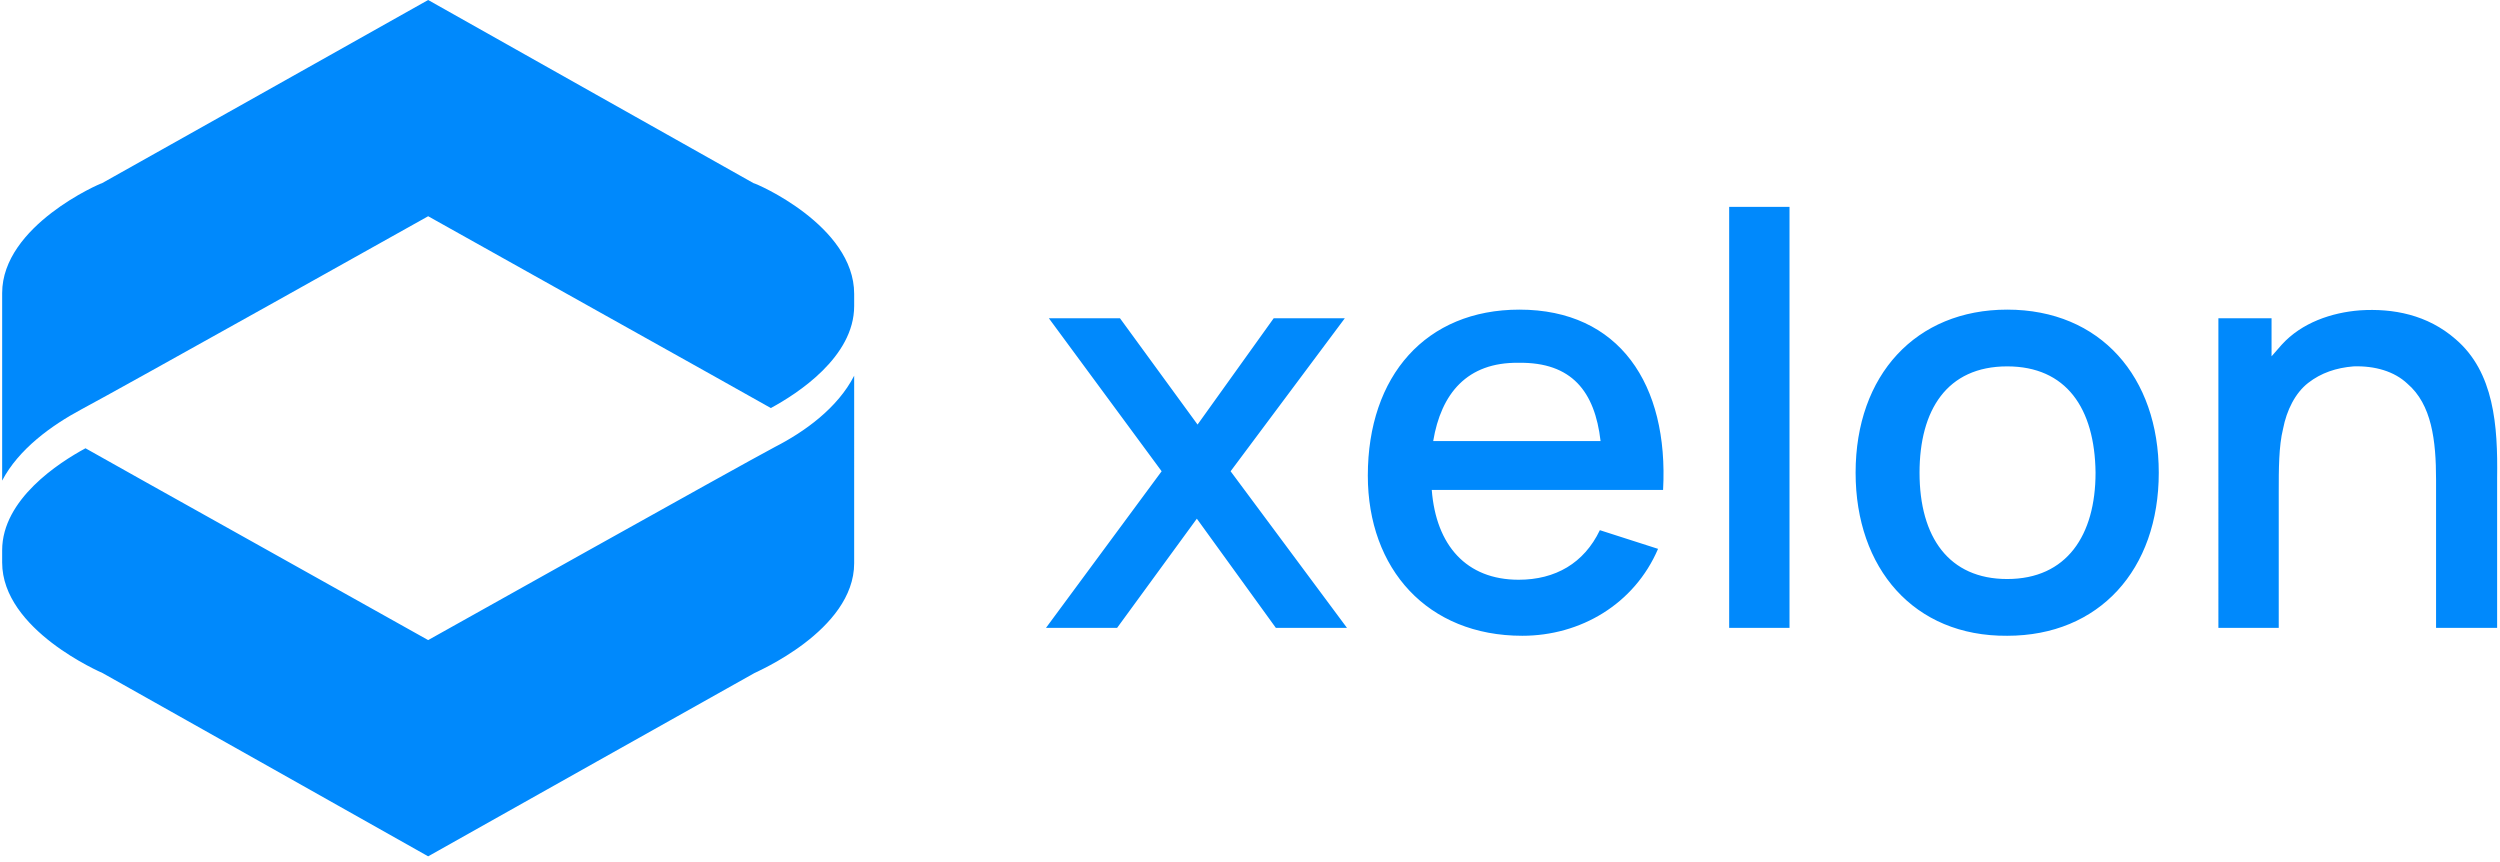 <svg width="348" height="120" fill="none" xmlns="http://www.w3.org/2000/svg"><path d="M104.9 25.5S61.7 1.2 59.6 0c-2.1 1.2-45.4 25.5-45.4 25.5C14 25.5.3 31.4.3 40.8v26.1c2.3-4.4 6.9-7.7 11-9.9 5.1-2.7 48.3-26.9 48.3-26.9 3.7 2.1 44.2 24.7 47.7 26.7 3.7-2 11.6-7.1 11.6-14.2v-1.7c0-9.5-13.7-15.4-14-15.4z" fill="#0089FC"/><path d="M107.9 62.2c-5.1 2.7-48.3 26.9-48.3 26.9-3.7-2.1-44.2-24.7-47.7-26.7C8.2 64.4.3 69.5.3 76.6v1.7c0 9.4 13.8 15.3 14 15.4 0 0 43.2 24.3 45.3 25.5C61.7 118 105 93.7 105 93.7c.1-.1 13.9-5.9 13.9-15.3V52.3c-2.3 4.5-6.9 7.8-11 9.9zm63.4 3.4l16.2 21.8h-9.9l-11-15.2-11.1 15.2h-9.9l16.1-21.8L146 44.3h9.9l10.8 14.8 10.6-14.8h9.9l-15.9 21.3zm40.1 15.1c5.1 0 9.1-2.3 11.3-6.9l8.1 2.6c-3.3 7.7-10.8 12.1-18.9 12.1-13.2 0-21.5-9.3-21.5-22.3 0-13.9 8.1-23.1 21.1-23.1 13.9 0 20.8 10.4 20 25.1h-32.2c.6 7.7 4.8 12.5 12.1 12.5zm-11.9-19.3h23.3c-.8-6.9-4-11-11.4-10.9-7.2-.1-10.8 4.3-11.9 10.9zm41.2 26V28.8h8.4v58.6h-8.4zm17.6-21.6c0-13.6 8.4-22.7 21.1-22.7 13 0 21.1 9.4 21.1 22.7 0 13.5-8.3 22.7-21.1 22.7-13 .1-21.1-9.4-21.1-22.7zM279.4 51c-8.4 0-12.2 6.1-12.2 14.8 0 9 4.1 14.8 12.2 14.8 8.3 0 12.3-6.1 12.3-14.8-.1-9-4.1-14.8-12.3-14.8zm68.2 15.5v20.9h-8.5V66.8c0-5.5-.6-10.5-4-13.4-1.8-1.7-4.5-2.5-7.5-2.4-2.4.2-4.5.9-6.3 2.3-1.8 1.4-3 3.8-3.5 6.4-.6 2.4-.6 5.7-.6 8.8v18.9h-8.4V44.3h7.4v5.3l1.4-1.6c2.8-3.1 7-4.5 10.9-4.8 4.6-.3 9.4.6 13.3 4 5.4 4.6 5.9 12.1 5.8 19.3z" fill="#0089FC"/></svg>
